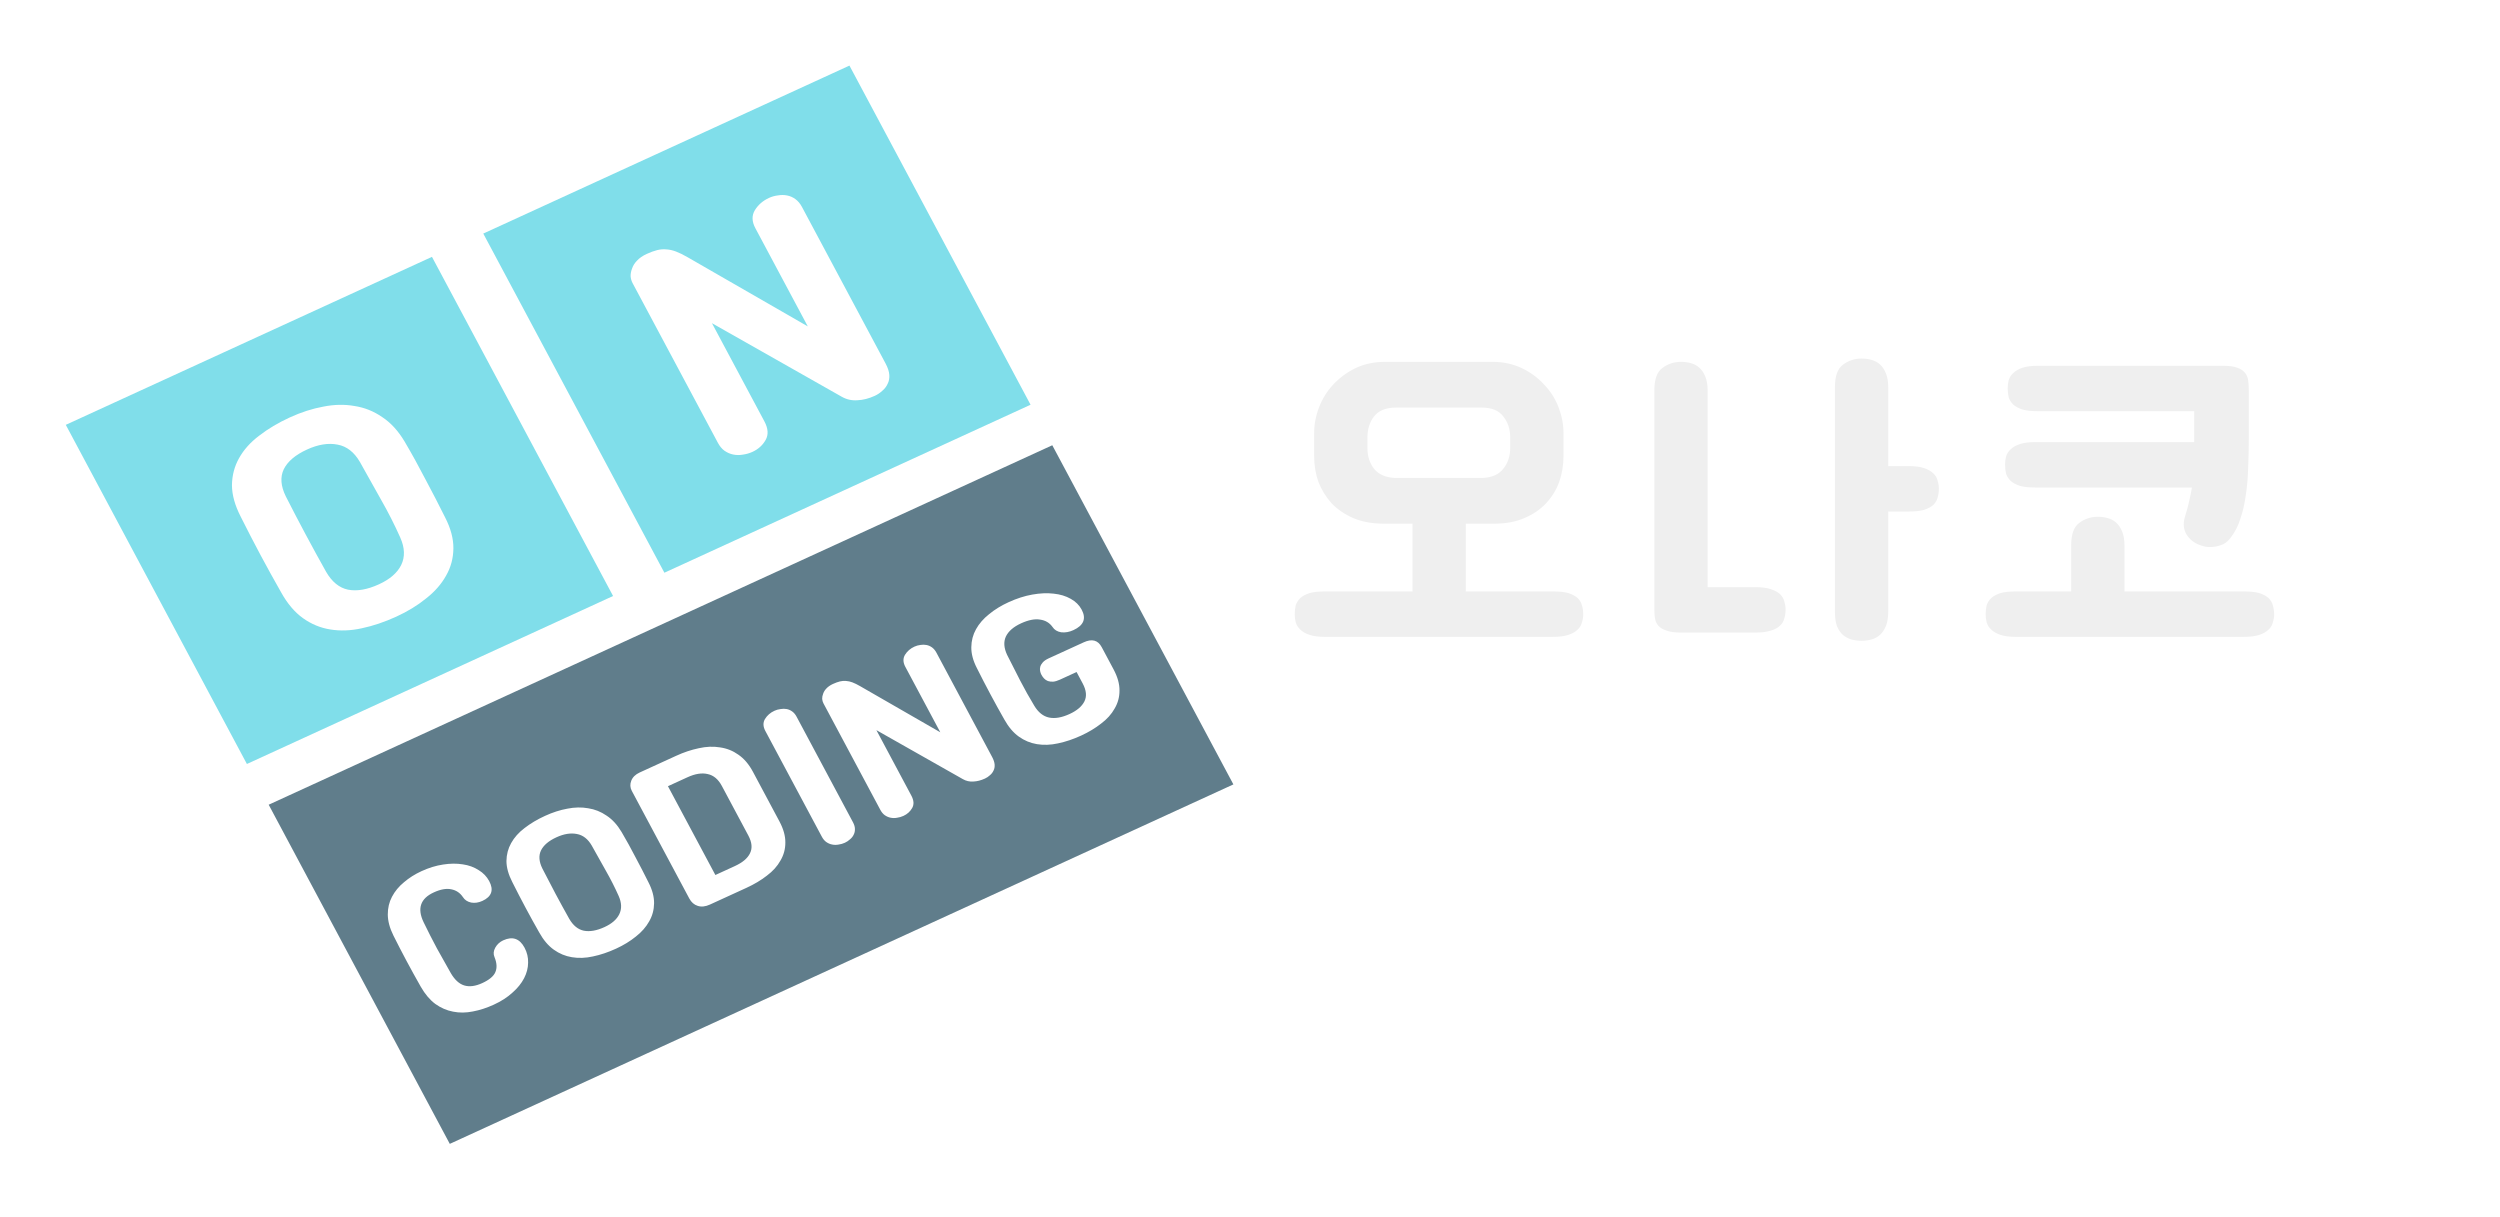 <svg width="152" height="74" viewBox="0 0 152 74" fill="none" xmlns="http://www.w3.org/2000/svg">
    <path d="M79.9 26.34C79.9 25.807 80 25.28 80.2 24.76C80.4 24.24 80.687 23.78 81.06 23.38C81.447 22.967 81.9 22.633 82.42 22.38C82.953 22.127 83.553 22 84.22 22H90.74C91.393 22 91.987 22.127 92.52 22.38C93.053 22.633 93.507 22.967 93.88 23.38C94.267 23.78 94.56 24.24 94.76 24.76C94.96 25.28 95.06 25.807 95.06 26.34V27.74C95.06 28.287 94.973 28.807 94.8 29.3C94.627 29.78 94.36 30.213 94 30.6C93.653 30.973 93.213 31.273 92.68 31.5C92.16 31.727 91.547 31.84 90.84 31.84H89.12V35.96H94.44C94.813 35.96 95.12 35.993 95.36 36.06C95.6 36.14 95.787 36.24 95.92 36.36C96.053 36.493 96.14 36.64 96.18 36.8C96.233 36.973 96.26 37.16 96.26 37.36C96.26 37.52 96.233 37.68 96.18 37.84C96.14 38.013 96.053 38.16 95.92 38.28C95.787 38.413 95.6 38.52 95.36 38.6C95.12 38.68 94.813 38.72 94.44 38.72H80.54C80.167 38.72 79.86 38.68 79.62 38.6C79.38 38.52 79.193 38.413 79.06 38.28C78.927 38.16 78.833 38.013 78.78 37.84C78.74 37.68 78.72 37.52 78.72 37.36C78.72 37.16 78.74 36.973 78.78 36.8C78.833 36.64 78.927 36.493 79.06 36.36C79.193 36.24 79.38 36.14 79.62 36.06C79.86 35.993 80.167 35.96 80.54 35.96H85.88V31.84H84.14C83.433 31.84 82.813 31.727 82.28 31.5C81.76 31.273 81.32 30.973 80.96 30.6C80.613 30.213 80.347 29.78 80.16 29.3C79.987 28.807 79.9 28.287 79.9 27.74V26.34ZM83.14 27.24C83.14 27.733 83.273 28.153 83.54 28.5C83.82 28.847 84.247 29.033 84.82 29.06H90.14C90.713 29.033 91.133 28.847 91.4 28.5C91.68 28.153 91.82 27.733 91.82 27.24V26.6C91.82 26.093 91.68 25.667 91.4 25.32C91.133 24.96 90.693 24.78 90.08 24.78H84.88C84.267 24.78 83.82 24.96 83.54 25.32C83.273 25.667 83.14 26.093 83.14 26.6V27.24ZM103.824 35.7H106.744C107.117 35.7 107.424 35.74 107.664 35.82C107.904 35.9 108.091 36 108.224 36.12C108.357 36.253 108.444 36.4 108.484 36.56C108.537 36.733 108.564 36.9 108.564 37.06C108.564 37.26 108.537 37.44 108.484 37.6C108.444 37.773 108.357 37.92 108.224 38.04C108.091 38.173 107.904 38.273 107.664 38.34C107.424 38.42 107.117 38.46 106.744 38.46H102.204C101.831 38.46 101.537 38.42 101.324 38.34C101.111 38.273 100.944 38.173 100.824 38.04C100.717 37.92 100.651 37.773 100.624 37.6C100.597 37.44 100.584 37.26 100.584 37.06V23.74C100.584 23.073 100.744 22.62 101.064 22.38C101.397 22.127 101.777 22 102.204 22C102.417 22 102.617 22.027 102.804 22.08C103.004 22.133 103.177 22.227 103.324 22.36C103.471 22.493 103.591 22.673 103.684 22.9C103.777 23.127 103.824 23.407 103.824 23.74V35.7ZM111.564 23.54C111.564 22.873 111.724 22.42 112.044 22.18C112.377 21.927 112.757 21.8 113.184 21.8C113.397 21.8 113.597 21.827 113.784 21.88C113.984 21.933 114.157 22.027 114.304 22.16C114.451 22.293 114.571 22.473 114.664 22.7C114.757 22.927 114.804 23.207 114.804 23.54V28.34H116.064C116.437 28.34 116.744 28.38 116.984 28.46C117.224 28.54 117.411 28.647 117.544 28.78C117.677 28.9 117.764 29.047 117.804 29.22C117.857 29.38 117.884 29.54 117.884 29.7C117.884 29.9 117.857 30.087 117.804 30.26C117.764 30.42 117.677 30.567 117.544 30.7C117.411 30.82 117.224 30.92 116.984 31C116.744 31.067 116.437 31.1 116.064 31.1H114.804V37.2C114.804 37.547 114.757 37.833 114.664 38.06C114.571 38.287 114.451 38.467 114.304 38.6C114.157 38.733 113.984 38.827 113.784 38.88C113.597 38.933 113.397 38.96 113.184 38.96C112.971 38.96 112.764 38.933 112.564 38.88C112.377 38.827 112.204 38.733 112.044 38.6C111.897 38.467 111.777 38.287 111.684 38.06C111.604 37.833 111.564 37.547 111.564 37.2V23.54ZM135.188 22.24C135.548 22.24 135.828 22.28 136.028 22.36C136.228 22.427 136.381 22.527 136.488 22.66C136.594 22.78 136.661 22.933 136.688 23.12C136.714 23.307 136.728 23.52 136.728 23.76V26.56C136.728 27.2 136.714 27.82 136.688 28.42C136.674 29.007 136.628 29.56 136.548 30.08C136.481 30.587 136.374 31.06 136.228 31.5C136.094 31.94 135.901 32.327 135.648 32.66C135.514 32.847 135.361 32.987 135.188 33.08C135.014 33.16 134.834 33.213 134.648 33.24C134.461 33.267 134.274 33.267 134.088 33.24C133.914 33.2 133.754 33.147 133.608 33.08C133.288 32.933 133.048 32.707 132.888 32.4C132.741 32.093 132.734 31.74 132.868 31.34C132.974 31.007 133.054 30.707 133.108 30.44C133.174 30.16 133.228 29.893 133.268 29.64H123.728C123.354 29.64 123.048 29.607 122.808 29.54C122.568 29.46 122.381 29.36 122.248 29.24C122.114 29.107 122.021 28.96 121.968 28.8C121.928 28.627 121.908 28.44 121.908 28.24C121.908 28.08 121.928 27.92 121.968 27.76C122.021 27.587 122.114 27.44 122.248 27.32C122.381 27.187 122.568 27.08 122.808 27C123.048 26.92 123.354 26.88 123.728 26.88H133.408V25H123.888C123.514 25 123.208 24.967 122.968 24.9C122.728 24.82 122.541 24.72 122.408 24.6C122.274 24.467 122.181 24.32 122.128 24.16C122.088 23.987 122.068 23.8 122.068 23.6C122.068 23.44 122.088 23.28 122.128 23.12C122.181 22.947 122.274 22.8 122.408 22.68C122.541 22.547 122.728 22.44 122.968 22.36C123.208 22.28 123.514 22.24 123.888 22.24H135.188ZM120.728 37.36C120.728 37.16 120.748 36.973 120.788 36.8C120.841 36.64 120.934 36.493 121.068 36.36C121.201 36.24 121.388 36.14 121.628 36.06C121.868 35.993 122.174 35.96 122.548 35.96H125.928V33.16C125.928 32.493 126.088 32.04 126.408 31.8C126.741 31.547 127.121 31.42 127.548 31.42C127.761 31.42 127.961 31.447 128.148 31.5C128.348 31.553 128.521 31.647 128.668 31.78C128.814 31.913 128.934 32.093 129.028 32.32C129.121 32.547 129.168 32.827 129.168 33.16V35.96H136.448C136.821 35.96 137.128 35.993 137.368 36.06C137.608 36.14 137.794 36.24 137.928 36.36C138.061 36.493 138.148 36.64 138.188 36.8C138.241 36.973 138.268 37.16 138.268 37.36C138.268 37.52 138.241 37.68 138.188 37.84C138.148 38.013 138.061 38.16 137.928 38.28C137.794 38.413 137.608 38.52 137.368 38.6C137.128 38.68 136.821 38.72 136.448 38.72H122.548C122.174 38.72 121.868 38.68 121.628 38.6C121.388 38.52 121.201 38.413 121.068 38.28C120.934 38.16 120.841 38.013 120.788 37.84C120.748 37.68 120.728 37.52 120.728 37.36Z" fill="#EFEFEF" />
    <g filter="url(#filter0_d)">
        <rect width="24.492" height="23.379" transform="matrix(0.909 -0.417 0.471 0.882 4 21.83)" fill="#80DEEA" />
        <rect width="52.412" height="23.379" transform="matrix(0.909 -0.417 0.471 0.882 16.336 44.927)" fill="#607D8B" />
        <rect width="24.492" height="23.379" transform="matrix(0.909 -0.417 0.471 0.882 29.383 10.201)" fill="#80DEEA" />
        <path d="M24.095 33.492C23.374 33.822 22.672 34.058 21.988 34.201C21.32 34.349 20.68 34.371 20.069 34.269C19.474 34.173 18.924 33.944 18.419 33.583C17.914 33.221 17.472 32.699 17.093 32.016C16.665 31.264 16.25 30.512 15.848 29.761C15.441 28.999 15.036 28.216 14.634 27.412C14.283 26.729 14.106 26.093 14.103 25.501C14.11 24.905 14.253 24.359 14.531 23.862C14.814 23.351 15.222 22.894 15.754 22.492C16.292 22.074 16.915 21.703 17.624 21.378C18.311 21.063 18.989 20.845 19.657 20.723C20.32 20.591 20.951 20.578 21.552 20.685C22.157 20.777 22.718 21.001 23.235 21.357C23.756 21.698 24.211 22.194 24.6 22.846C25.04 23.593 25.466 24.366 25.879 25.165C26.303 25.959 26.697 26.721 27.059 27.45C27.405 28.122 27.574 28.756 27.566 29.352C27.559 29.949 27.41 30.497 27.122 30.999C26.838 31.511 26.433 31.973 25.907 32.385C25.386 32.809 24.782 33.178 24.095 33.492ZM21.884 24.09C21.534 23.487 21.081 23.134 20.525 23.033C19.963 22.922 19.343 23.021 18.667 23.331C17.958 23.656 17.486 24.056 17.252 24.533C17.028 25.004 17.069 25.552 17.375 26.176C18.163 27.725 18.98 29.255 19.826 30.764C20.182 31.379 20.627 31.741 21.161 31.852C21.706 31.958 22.334 31.849 23.043 31.524C23.708 31.219 24.158 30.828 24.393 30.352C24.633 29.86 24.613 29.302 24.334 28.679C23.988 27.902 23.602 27.143 23.179 26.402C22.767 25.655 22.335 24.885 21.884 24.09Z" fill="white" />
        <path d="M53.845 18.104C53.981 18.358 54.056 18.588 54.07 18.792C54.084 18.996 54.051 19.176 53.971 19.331C53.896 19.497 53.789 19.639 53.648 19.756C53.512 19.884 53.357 19.988 53.183 20.068C52.823 20.233 52.47 20.322 52.124 20.336C51.784 20.36 51.467 20.288 51.173 20.119L43.286 15.649L46.475 21.619C46.707 22.053 46.732 22.43 46.55 22.751C46.368 23.072 46.102 23.312 45.753 23.472C45.568 23.557 45.374 23.613 45.171 23.64C44.974 23.677 44.776 23.676 44.578 23.635C44.396 23.599 44.219 23.523 44.047 23.404C43.891 23.291 43.757 23.128 43.644 22.916L38.462 13.215C38.395 13.088 38.354 12.949 38.341 12.797C38.338 12.64 38.369 12.481 38.432 12.32C38.49 12.149 38.589 11.991 38.73 11.848C38.876 11.689 39.074 11.552 39.325 11.437C39.554 11.332 39.765 11.255 39.956 11.207C40.148 11.159 40.337 11.145 40.524 11.164C40.705 11.173 40.898 11.217 41.103 11.294C41.307 11.372 41.537 11.484 41.792 11.631L49.114 15.845L45.926 9.875C45.711 9.473 45.7 9.109 45.893 8.784C46.096 8.453 46.384 8.203 46.755 8.033C46.929 7.953 47.112 7.902 47.304 7.88C47.491 7.847 47.675 7.849 47.856 7.884C48.038 7.919 48.207 7.993 48.362 8.107C48.518 8.22 48.649 8.377 48.757 8.578L53.845 18.104Z" fill="white" />
        <path d="M29.328 50.776C29.095 50.882 28.868 50.916 28.648 50.876C28.424 50.83 28.256 50.718 28.143 50.541C27.971 50.286 27.738 50.13 27.444 50.071C27.146 50.005 26.79 50.067 26.376 50.257C25.561 50.63 25.354 51.235 25.755 52.07C26.023 52.623 26.293 53.154 26.565 53.662C26.84 54.16 27.12 54.659 27.406 55.161C27.643 55.57 27.918 55.822 28.23 55.916C28.543 56.01 28.907 55.962 29.321 55.772C29.75 55.575 30.016 55.353 30.118 55.104C30.228 54.851 30.211 54.548 30.066 54.192C29.986 54.009 30.002 53.818 30.112 53.618C30.223 53.418 30.384 53.27 30.594 53.173C31.162 52.913 31.594 53.062 31.892 53.619C32.047 53.908 32.119 54.214 32.109 54.534C32.107 54.852 32.025 55.166 31.865 55.476C31.705 55.786 31.468 56.08 31.154 56.355C30.85 56.635 30.473 56.878 30.022 57.084C29.593 57.281 29.169 57.419 28.749 57.497C28.332 57.582 27.932 57.586 27.546 57.508C27.164 57.437 26.805 57.281 26.468 57.04C26.138 56.795 25.843 56.447 25.584 55.995C24.978 54.929 24.422 53.888 23.916 52.873C23.693 52.422 23.581 51.999 23.578 51.605C23.576 51.211 23.66 50.851 23.831 50.527C24.006 50.193 24.25 49.896 24.565 49.638C24.875 49.372 25.231 49.148 25.631 48.965C26.075 48.762 26.51 48.628 26.938 48.564C27.372 48.496 27.773 48.493 28.14 48.553C28.504 48.606 28.824 48.723 29.102 48.903C29.382 49.073 29.596 49.296 29.743 49.571C30.034 50.114 29.895 50.516 29.328 50.776ZM37.453 53.68C36.973 53.9 36.505 54.057 36.049 54.152C35.604 54.251 35.177 54.266 34.77 54.198C34.373 54.134 34.007 53.981 33.67 53.74C33.333 53.499 33.038 53.151 32.786 52.696C32.5 52.194 32.223 51.693 31.956 51.192C31.684 50.684 31.415 50.162 31.146 49.626C30.913 49.171 30.794 48.747 30.792 48.352C30.797 47.955 30.892 47.591 31.078 47.26C31.267 46.919 31.538 46.614 31.893 46.346C32.251 46.068 32.667 45.82 33.14 45.604C33.598 45.394 34.05 45.248 34.495 45.167C34.937 45.079 35.358 45.071 35.758 45.142C36.162 45.203 36.536 45.352 36.88 45.59C37.228 45.817 37.531 46.148 37.79 46.582C38.084 47.08 38.368 47.596 38.643 48.128C38.926 48.657 39.188 49.165 39.43 49.652C39.66 50.1 39.773 50.523 39.768 50.92C39.763 51.318 39.664 51.683 39.471 52.018C39.282 52.359 39.013 52.667 38.661 52.942C38.314 53.224 37.911 53.47 37.453 53.68ZM35.979 47.412C35.746 47.009 35.444 46.775 35.073 46.707C34.699 46.633 34.286 46.699 33.835 46.906C33.362 47.122 33.048 47.389 32.892 47.707C32.742 48.021 32.77 48.386 32.974 48.802C33.499 49.835 34.043 50.855 34.608 51.861C34.845 52.271 35.141 52.513 35.498 52.587C35.861 52.657 36.279 52.584 36.752 52.367C37.196 52.164 37.496 51.904 37.652 51.586C37.812 51.258 37.799 50.887 37.613 50.471C37.382 49.953 37.125 49.447 36.843 48.953C36.568 48.455 36.28 47.942 35.979 47.412ZM41.105 41.955C41.57 41.741 42.031 41.587 42.487 41.492C42.94 41.39 43.37 41.373 43.778 41.441C44.189 41.499 44.562 41.648 44.899 41.889C45.243 42.127 45.536 42.471 45.778 42.923L47.389 45.94C47.634 46.398 47.754 46.827 47.749 47.224C47.751 47.618 47.652 47.984 47.452 48.322C47.264 48.663 46.988 48.969 46.626 49.24C46.268 49.519 45.856 49.764 45.39 49.978L43.165 50.997C42.888 51.124 42.64 51.15 42.419 51.076C42.202 51.008 42.031 50.858 41.907 50.625L38.413 44.084C38.307 43.886 38.297 43.68 38.382 43.466C38.466 43.251 38.636 43.086 38.89 42.969L41.105 41.955ZM43.495 49.2L44.684 48.655C45.149 48.441 45.455 48.183 45.6 47.879C45.753 47.572 45.72 47.214 45.501 46.804L43.89 43.788C43.672 43.379 43.384 43.137 43.028 43.063C42.675 42.979 42.266 43.043 41.8 43.257L40.611 43.801L43.495 49.2ZM46.533 40.443C46.39 40.174 46.383 39.932 46.511 39.715C46.647 39.495 46.838 39.328 47.086 39.215C47.202 39.161 47.324 39.127 47.452 39.112C47.584 39.087 47.71 39.087 47.831 39.11C47.952 39.134 48.065 39.183 48.168 39.259C48.272 39.334 48.36 39.439 48.431 39.573L51.863 45.998C51.938 46.139 51.977 46.271 51.979 46.393C51.984 46.522 51.961 46.638 51.907 46.742C51.858 46.852 51.782 46.948 51.681 47.03C51.591 47.115 51.487 47.184 51.371 47.238C51.247 47.294 51.118 47.332 50.983 47.35C50.851 47.375 50.719 47.374 50.587 47.346C50.466 47.323 50.348 47.272 50.233 47.192C50.13 47.117 50.04 47.009 49.965 46.867L46.533 40.443ZM60.324 42.029C60.414 42.199 60.464 42.352 60.474 42.488C60.483 42.624 60.461 42.744 60.408 42.847C60.358 42.958 60.286 43.052 60.192 43.13C60.102 43.216 59.999 43.285 59.882 43.338C59.642 43.448 59.407 43.508 59.176 43.517C58.95 43.533 58.738 43.485 58.543 43.372L53.285 40.393L55.41 44.373C55.565 44.662 55.582 44.913 55.46 45.127C55.339 45.341 55.162 45.501 54.929 45.607C54.806 45.664 54.676 45.701 54.541 45.719C54.41 45.745 54.278 45.743 54.146 45.716C54.024 45.693 53.906 45.641 53.792 45.562C53.688 45.487 53.599 45.378 53.523 45.237L50.069 38.77C50.024 38.685 49.996 38.592 49.988 38.491C49.986 38.386 50.006 38.28 50.049 38.173C50.087 38.059 50.153 37.954 50.247 37.858C50.344 37.752 50.477 37.661 50.644 37.584C50.797 37.514 50.937 37.463 51.065 37.431C51.192 37.399 51.319 37.389 51.443 37.403C51.564 37.409 51.693 37.438 51.829 37.489C51.965 37.541 52.118 37.616 52.288 37.714L57.17 40.523L55.044 36.543C54.901 36.275 54.894 36.032 55.022 35.815C55.158 35.595 55.35 35.428 55.597 35.315C55.713 35.262 55.836 35.228 55.963 35.213C56.088 35.191 56.21 35.192 56.331 35.216C56.453 35.239 56.565 35.289 56.669 35.364C56.772 35.44 56.86 35.544 56.932 35.678L60.324 42.029ZM65.263 34.312C65.009 34.429 64.76 34.472 64.518 34.443C64.279 34.403 64.104 34.294 63.991 34.117C63.812 33.866 63.56 33.717 63.238 33.672C62.918 33.617 62.533 33.692 62.082 33.898C61.617 34.112 61.308 34.381 61.155 34.705C61.01 35.026 61.036 35.397 61.232 35.816C61.493 36.338 61.759 36.861 62.031 37.387C62.299 37.906 62.583 38.412 62.883 38.907C63.127 39.313 63.428 39.553 63.784 39.627C64.14 39.701 64.555 39.63 65.028 39.413C65.478 39.207 65.78 38.95 65.933 38.643C66.086 38.335 66.051 37.974 65.829 37.557L65.456 36.859L64.441 37.324C64.288 37.394 64.152 37.434 64.031 37.446C63.907 37.45 63.8 37.437 63.712 37.407C63.62 37.37 63.542 37.318 63.479 37.251C63.416 37.183 63.363 37.11 63.322 37.033C63.284 36.962 63.257 36.887 63.241 36.806C63.222 36.718 63.224 36.63 63.248 36.539C63.273 36.449 63.324 36.36 63.403 36.271C63.483 36.182 63.599 36.102 63.751 36.032L65.89 35.053C66.391 34.823 66.755 34.919 66.982 35.343L67.705 36.698C67.95 37.156 68.07 37.584 68.065 37.982C68.068 38.376 67.969 38.742 67.769 39.08C67.58 39.421 67.305 39.727 66.942 39.998C66.591 40.273 66.187 40.516 65.729 40.726C65.249 40.946 64.781 41.103 64.324 41.198C63.879 41.296 63.453 41.312 63.045 41.244C62.649 41.179 62.282 41.027 61.945 40.786C61.608 40.545 61.314 40.197 61.061 39.742C60.775 39.24 60.493 38.728 60.214 38.206C59.935 37.684 59.662 37.155 59.394 36.619C59.163 36.171 59.051 35.748 59.056 35.351C59.061 34.953 59.156 34.589 59.341 34.258C59.53 33.917 59.796 33.611 60.14 33.339C60.48 33.06 60.872 32.819 61.316 32.616C61.81 32.389 62.293 32.234 62.764 32.15C63.235 32.066 63.669 32.047 64.065 32.094C64.457 32.134 64.803 32.239 65.102 32.409C65.398 32.573 65.619 32.792 65.766 33.067C66.056 33.61 65.889 34.025 65.263 34.312Z" fill="white" />
    </g>
    <defs>
        <filter id="filter0_d" x="0" y="0" width="79" height="73.549" filterUnits="userSpaceOnUse" color-interpolation-filters="sRGB">
            <feFlood flood-opacity="0" result="BackgroundImageFix" />
            <feColorMatrix in="SourceAlpha" type="matrix" values="0 0 0 0 0 0 0 0 0 0 0 0 0 0 0 0 0 0 127 0" result="hardAlpha" />
            <feOffset dy="4" />
            <feGaussianBlur stdDeviation="2" />
            <feComposite in2="hardAlpha" operator="out" />
            <feColorMatrix type="matrix" values="0 0 0 0 0 0 0 0 0 0 0 0 0 0 0 0 0 0 0.25 0" />
            <feBlend mode="normal" in2="BackgroundImageFix" result="effect1_dropShadow" />
            <feBlend mode="normal" in="SourceGraphic" in2="effect1_dropShadow" result="shape" />
        </filter>
    </defs>
</svg>
    